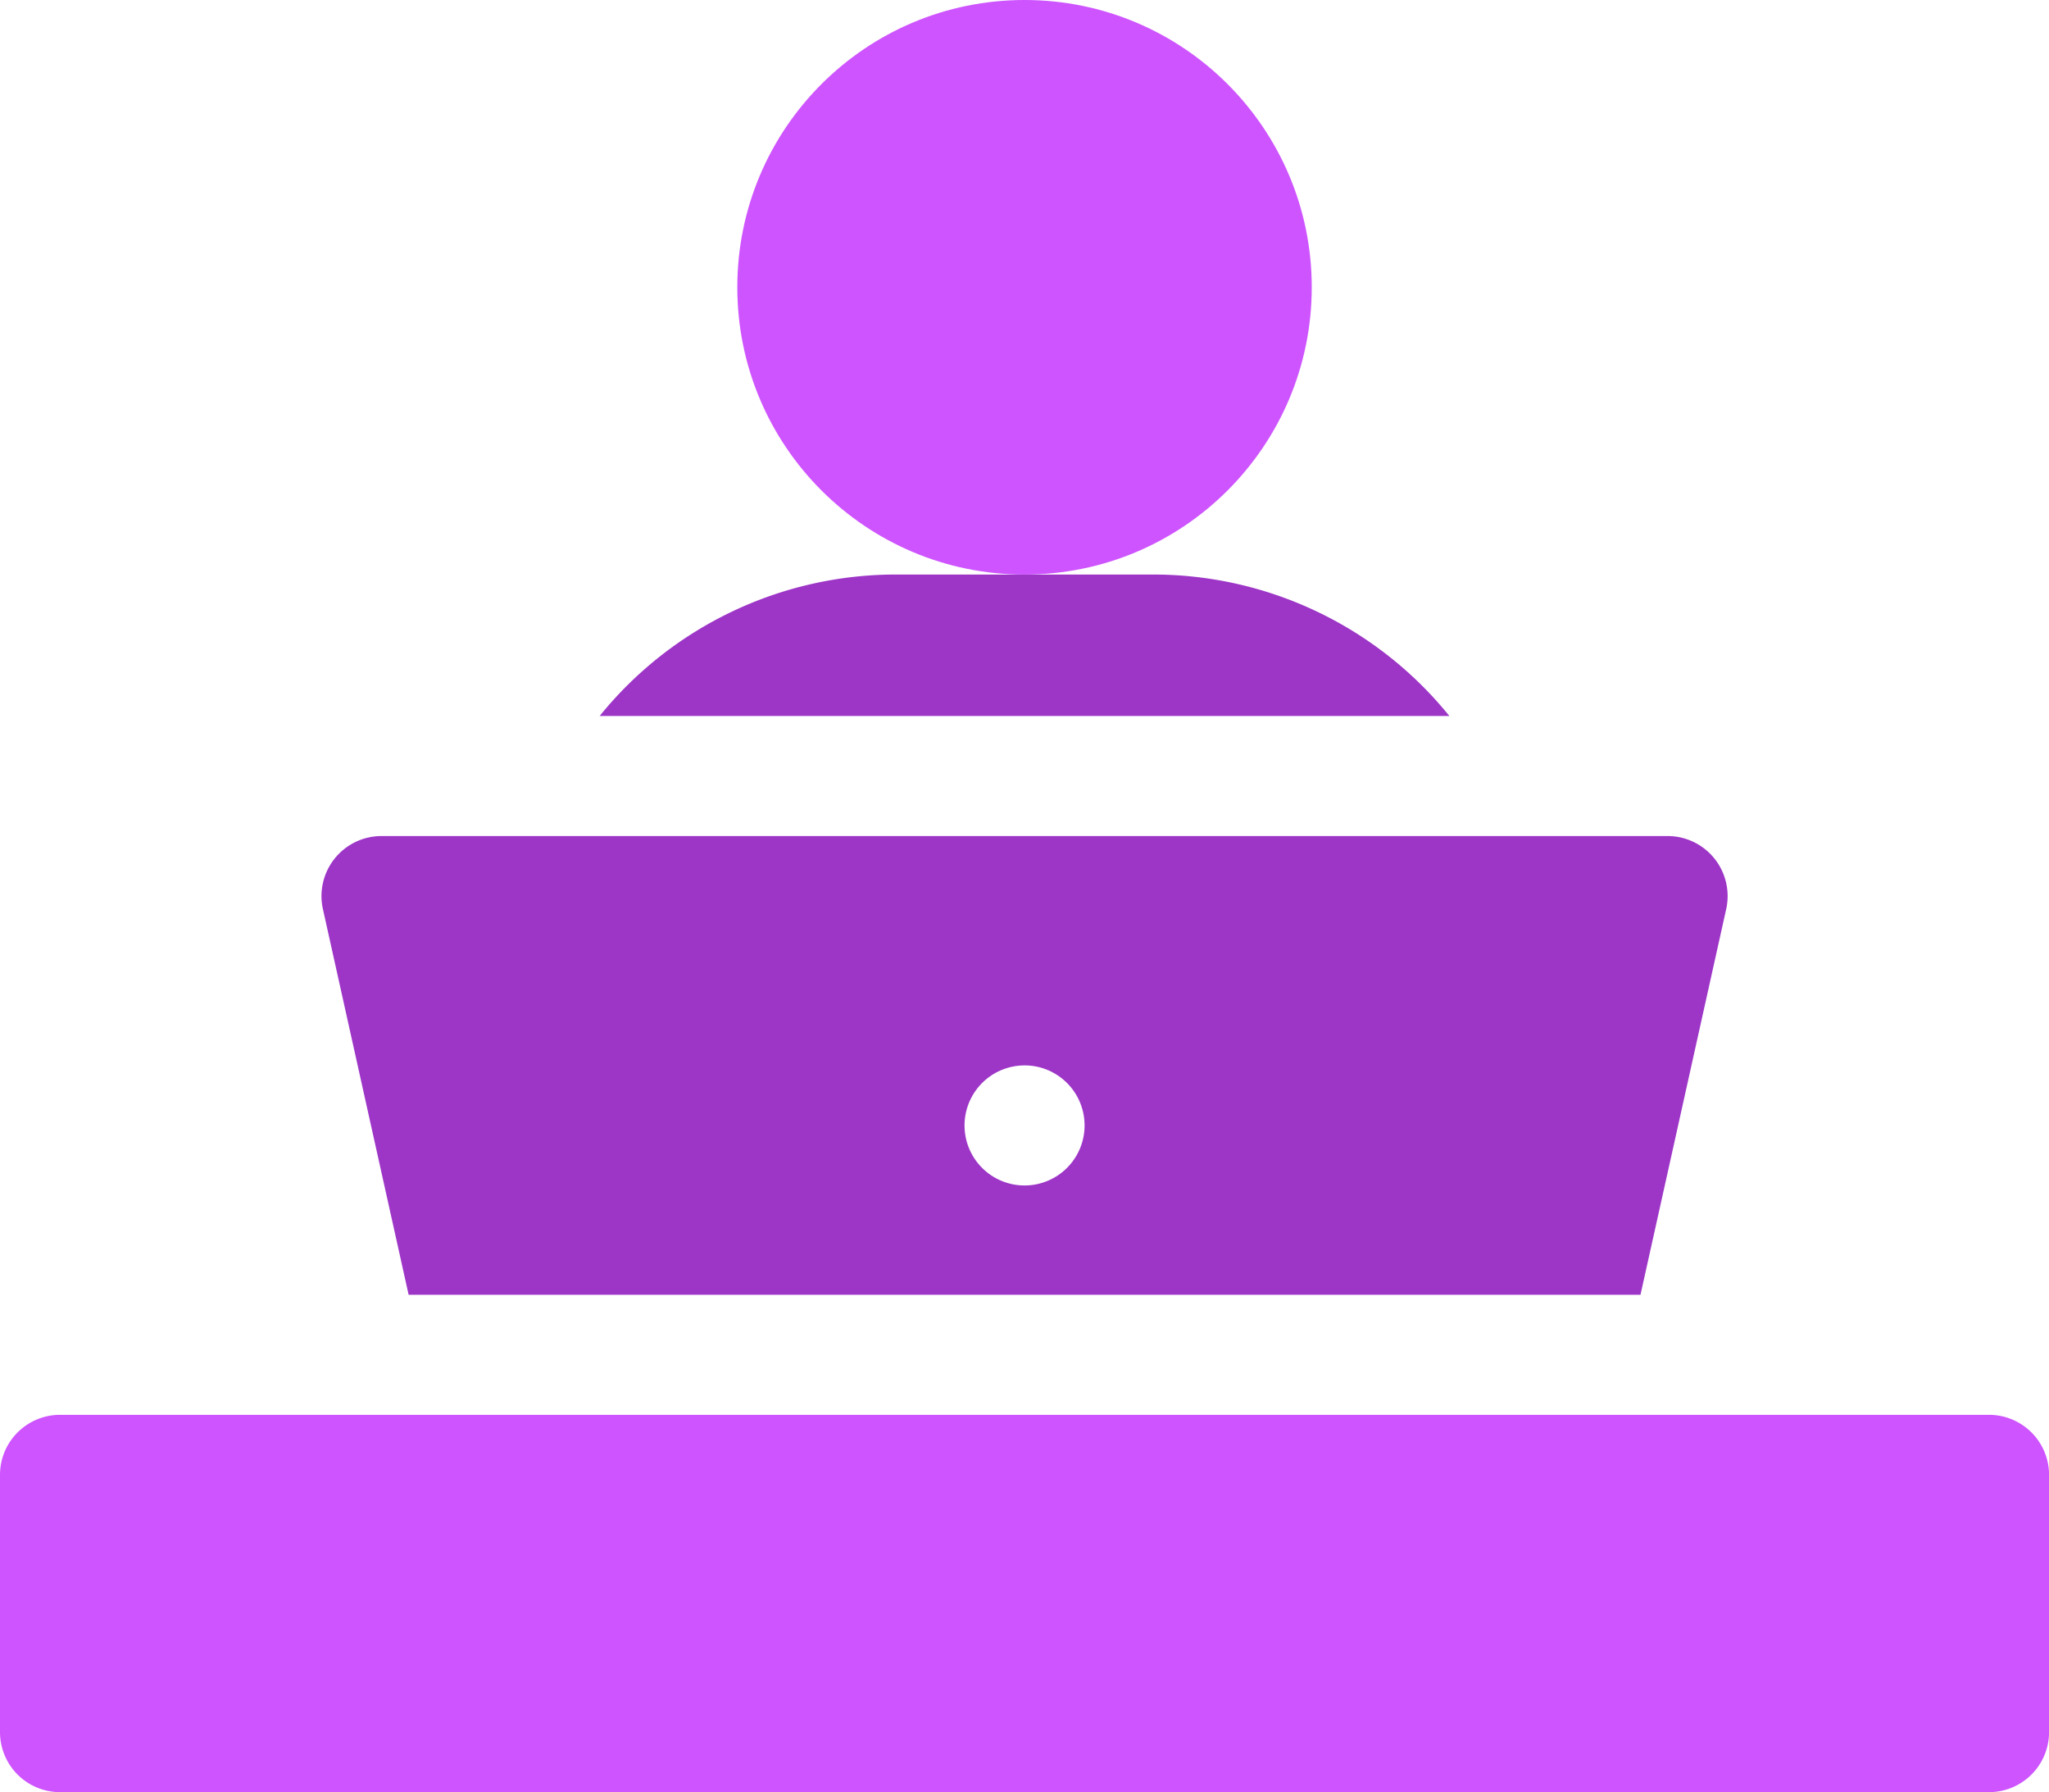 <svg xmlns="http://www.w3.org/2000/svg" width="73.186" height="64" viewBox="0 0 73.186 64">
  <g id="working-with-du" transform="translate(0 -32.133)">
    <path id="Path_3927" data-name="Path 3927" d="M83.445,257.381h44l3.061-13.772A2.144,2.144,0,0,0,128.409,241H82.477a2.144,2.144,0,0,0-2.093,2.609Zm22-8.191a2.144,2.144,0,1,1-2.144,2.144A2.145,2.145,0,0,1,105.443,249.191Z" transform="translate(-68.85 -179.011)" fill="#9d35c7"/>
    <circle id="Ellipse_163" data-name="Ellipse 163" cx="10.259" cy="10.259" r="10.259" transform="translate(26.335 32.133)" fill="#ce54ff"/>
    <path id="Path_3928" data-name="Path 3928" d="M169.61,175.667h-9.187a13.606,13.606,0,0,0-10.581,5.051h30.349a13.606,13.606,0,0,0-10.581-5.051Z" transform="translate(-128.423 -123.017)" fill="#9d35c7"/>
    <path id="Path_3929" data-name="Path 3929" d="M71.042,385.6H2.144A2.144,2.144,0,0,0,0,387.744v9.186a2.144,2.144,0,0,0,2.144,2.144h68.9a2.144,2.144,0,0,0,2.144-2.144v-9.186A2.144,2.144,0,0,0,71.042,385.6Z" transform="translate(0 -302.942)" fill="#ce54ff"/>
  </g>
</svg>
